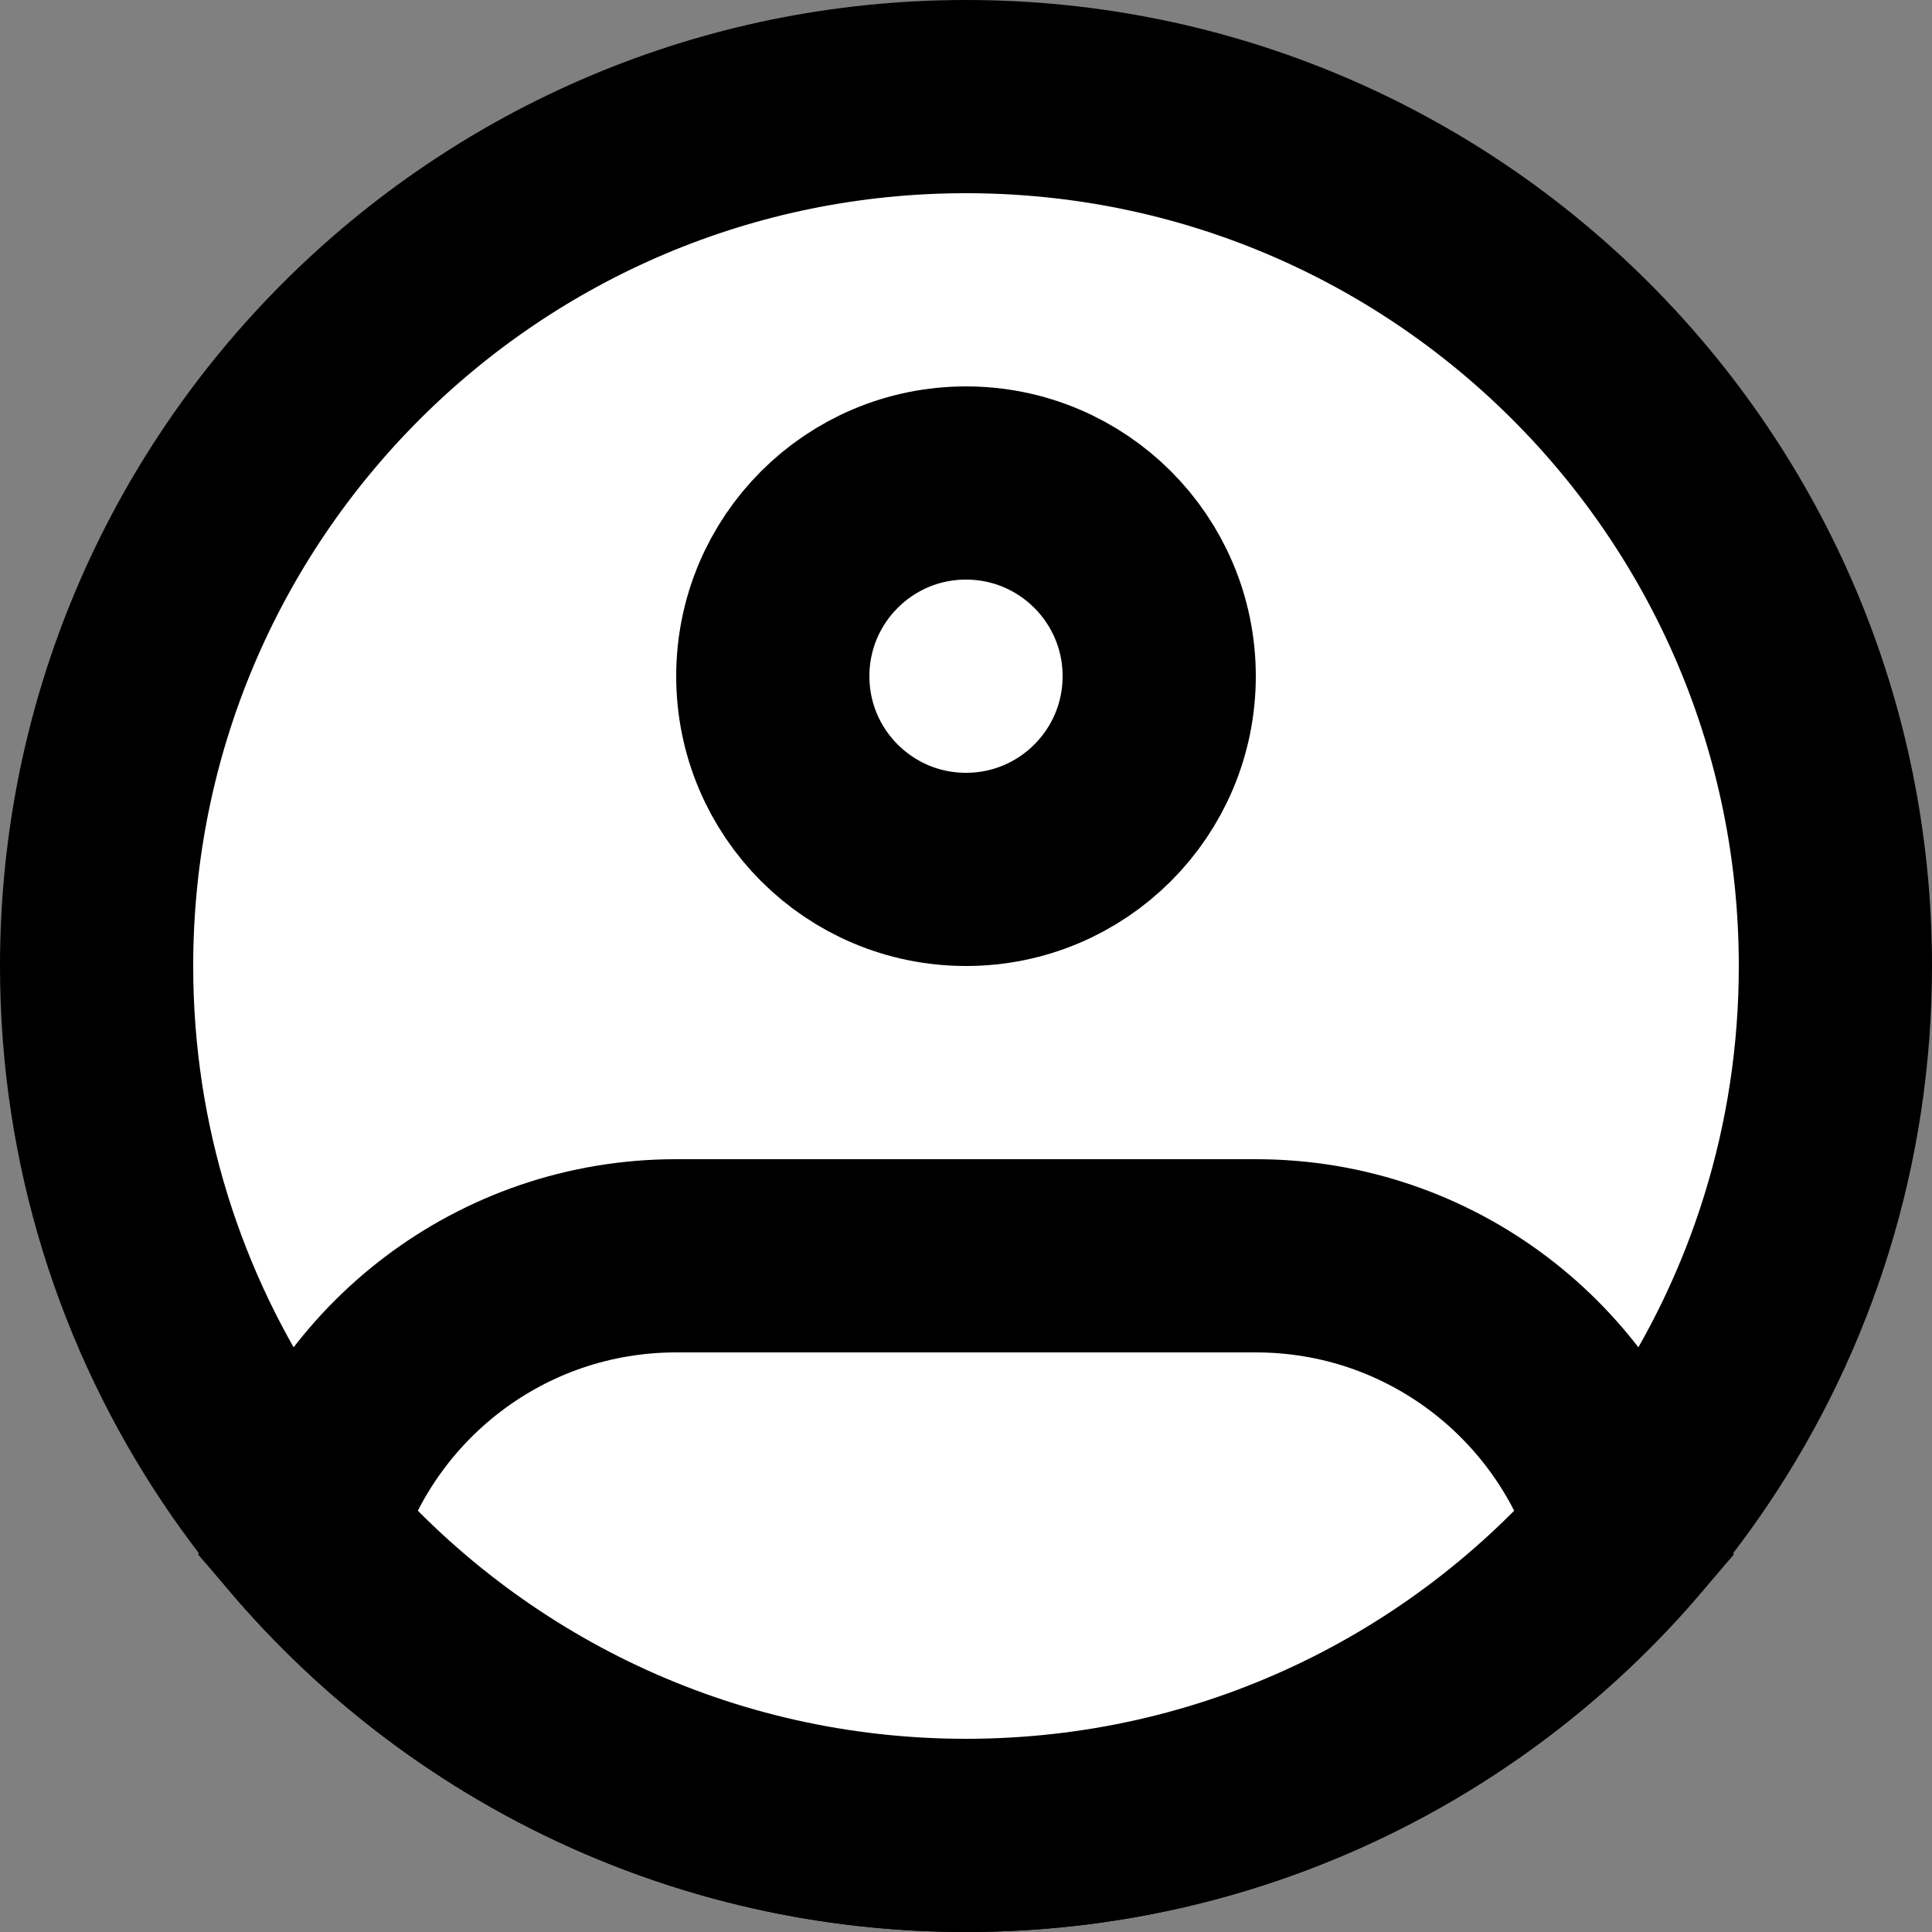 <svg width="20" height="20" viewBox="0 0 20 20" fill="none" xmlns="http://www.w3.org/2000/svg">
<rect x="0" y="0" width="20" height="20" fill="#808080" stroke="none"/>
<path d="M19 10C19 11.857 18.438 13.582 17.474 15.016C15.858 17.419 13.114 19 10 19C6.886 19 4.142 17.419 2.526 15.016C1.562 13.582 1 11.857 1 10C1 5.029 5.029 1 10 1C14.971 1 19 5.029 19 10Z" fill="white" stroke="black" stroke-width="2"/>
<path d="M12 7C12 8.105 11.105 9 10 9C8.895 9 8 8.105 8 7C8 5.895 8.895 5 10 5C11.105 5 12 5.895 12 7Z" fill="white" stroke="black" stroke-width="2"/>
<path d="M13 13H7C5.188 13 3.658 14.204 3.166 15.856C4.817 17.781 7.266 19 10 19C12.734 19 15.184 17.781 16.834 15.856C16.342 14.204 14.812 13 13 13Z" fill="white" stroke="black" stroke-width="2"/>
</svg>
